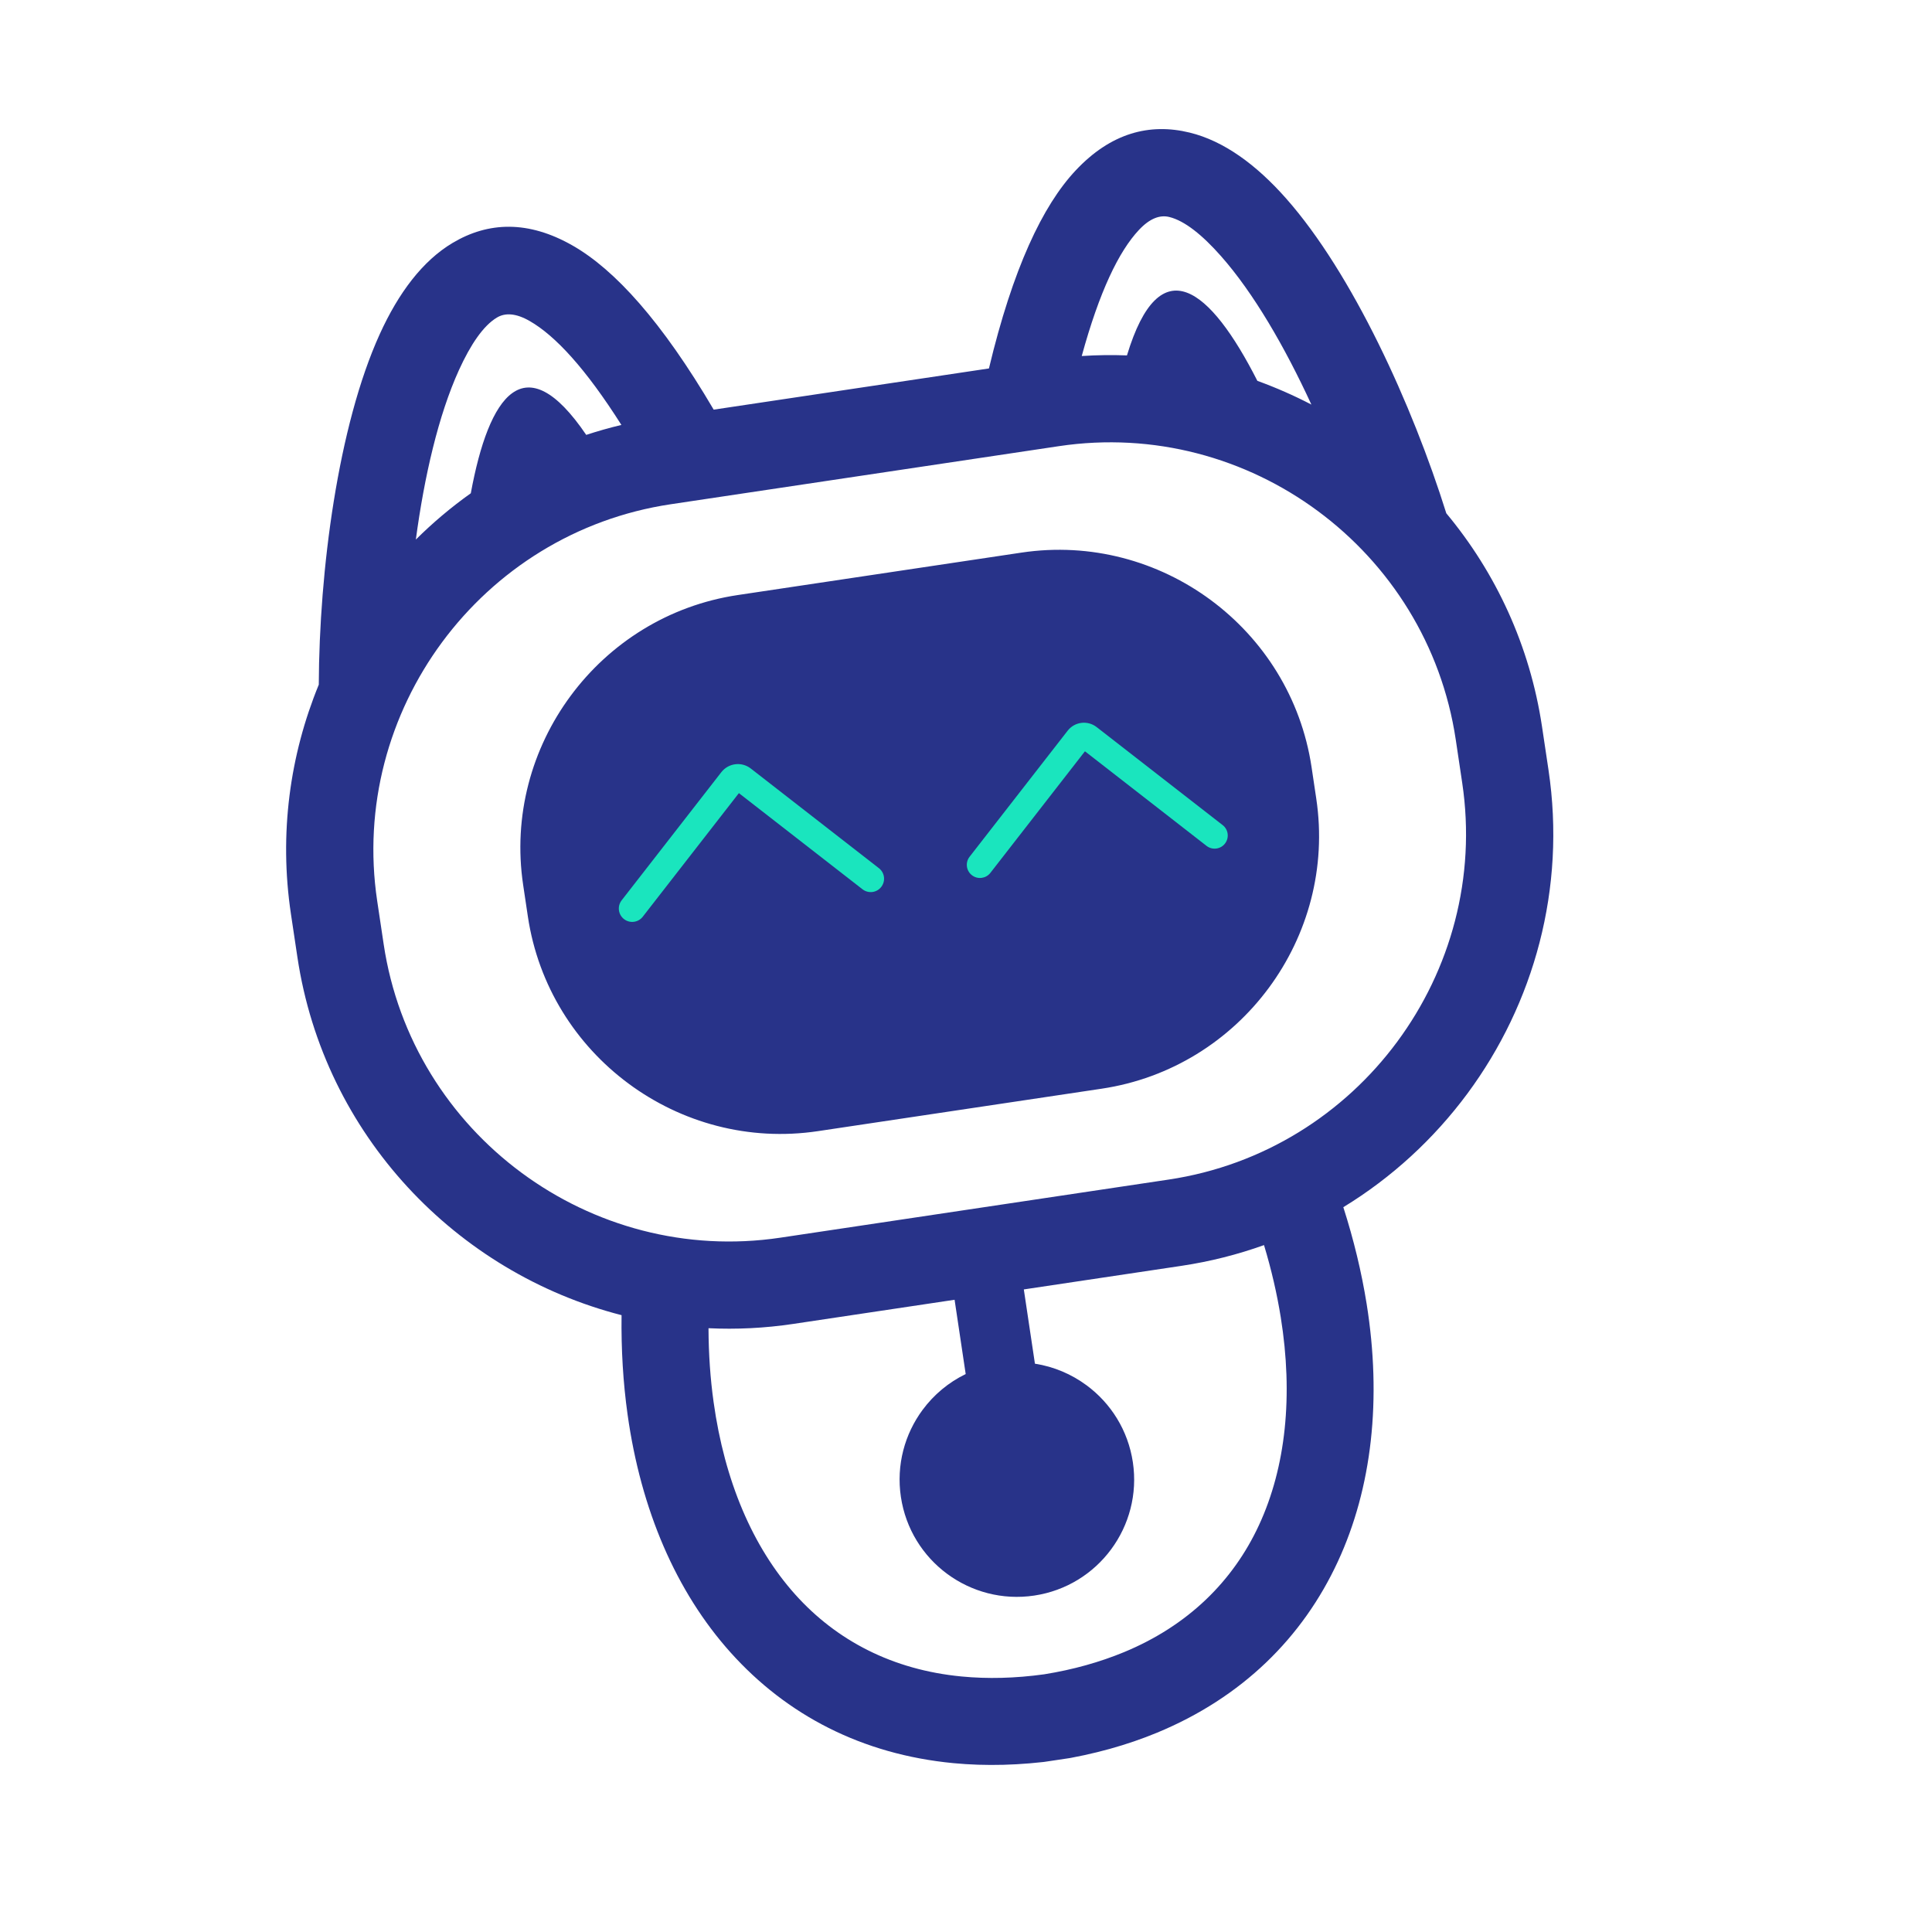 <svg xmlns="http://www.w3.org/2000/svg" xmlns:xlink="http://www.w3.org/1999/xlink" width="500" zoomAndPan="magnify" viewBox="0 0 375 375" height="500" preserveAspectRatio="xMidYMid meet" version="1.0"><defs><clipPath id="ee7037c371"><path d="M 55 25 L 302 25 L 302 343 L 55 343 Z M 55 25 " clip-rule="nonzero"/></clipPath><clipPath id="8486ac2636"><path d="M 37.5 51.574 L 280.965 15.145 L 327.082 323.371 L 83.617 359.797 Z M 37.5 51.574 " clip-rule="nonzero"/></clipPath><clipPath id="61905563cd"><path d="M 37.5 51.574 L 280.965 15.145 L 327.082 323.371 L 83.617 359.797 Z M 37.5 51.574 " clip-rule="nonzero"/></clipPath><clipPath id="9481f5c9fb"><path d="M 123 141 L 236 141 L 236 304 L 123 304 Z M 123 141 " clip-rule="nonzero"/></clipPath><clipPath id="8edb83dcd8"><path d="M 37.5 51.574 L 280.965 15.145 L 327.082 323.371 L 83.617 359.797 Z M 37.5 51.574 " clip-rule="nonzero"/></clipPath><clipPath id="83f7cb22fd"><path d="M 37.5 51.574 L 280.965 15.145 L 327.082 323.371 L 83.617 359.797 Z M 37.5 51.574 " clip-rule="nonzero"/></clipPath><clipPath id="15f8247d9e"><path d="M 178.035 269.395 L 213.891 269.395 L 213.891 305.25 L 178.035 305.25 Z M 178.035 269.395 " clip-rule="nonzero"/></clipPath><clipPath id="e65ccb03a8"><path d="M 195.961 269.395 C 186.062 269.395 178.035 277.422 178.035 287.324 C 178.035 297.223 186.062 305.25 195.961 305.25 C 205.863 305.25 213.891 297.223 213.891 287.324 C 213.891 277.422 205.863 269.395 195.961 269.395 Z M 195.961 269.395 " clip-rule="nonzero"/></clipPath><clipPath id="3009f4d4fb"><path d="M 191 135 L 242 135 L 242 186 L 191 186 Z M 191 135 " clip-rule="nonzero"/></clipPath><clipPath id="c663e85563"><path d="M 188.816 139.051 L 238.242 132.555 L 244.738 181.977 L 195.312 188.477 Z M 188.816 139.051 " clip-rule="nonzero"/></clipPath><clipPath id="65228c5dc7"><path d="M 213.527 135.801 C 199.879 137.598 190.27 150.117 192.066 163.766 C 193.859 177.414 206.379 187.023 220.027 185.227 C 233.676 183.434 243.285 170.914 241.488 157.266 C 239.695 143.617 227.176 134.008 213.527 135.801 Z M 213.527 135.801 " clip-rule="nonzero"/></clipPath><clipPath id="ca2222e65f"><path d="M 121 149 L 167 149 L 167 195 L 121 195 Z M 121 149 " clip-rule="nonzero"/></clipPath><clipPath id="e82f88e2a1"><path d="M 118.953 152.949 L 163.273 147.121 L 169.102 191.441 L 124.781 197.27 Z M 118.953 152.949 " clip-rule="nonzero"/></clipPath><clipPath id="5b53ca1f08"><path d="M 141.113 150.035 C 128.875 151.645 120.258 162.871 121.867 175.109 C 123.477 187.348 134.703 195.965 146.941 194.355 C 159.18 192.746 167.797 181.52 166.188 169.281 C 164.578 157.043 153.355 148.426 141.113 150.035 Z M 141.113 150.035 " clip-rule="nonzero"/></clipPath><clipPath id="f05665cf91"><path d="M 120 148 L 172 148 L 172 179 L 120 179 Z M 120 148 " clip-rule="nonzero"/></clipPath><clipPath id="046ff57a14"><path d="M 120.48 179.434 L 116.984 151.469 L 168.801 144.996 L 172.297 172.957 Z M 120.48 179.434 " clip-rule="nonzero"/></clipPath><clipPath id="4c232e47a9"><path d="M 120.48 179.434 L 116.984 151.469 L 168.801 144.996 L 172.297 172.957 Z M 120.48 179.434 " clip-rule="nonzero"/></clipPath><clipPath id="8445642793"><path d="M 120.457 179.242 L 116.996 151.559 L 168.441 145.129 L 171.898 172.812 Z M 120.457 179.242 " clip-rule="nonzero"/></clipPath><clipPath id="7fb63b07cb"><path d="M 187 140 L 239 140 L 239 171 L 187 171 Z M 187 140 " clip-rule="nonzero"/></clipPath><clipPath id="70a4abac40"><path d="M 188.02 170.902 L 184.523 142.938 L 235.52 136.566 L 239.012 164.531 Z M 188.02 170.902 " clip-rule="nonzero"/></clipPath><clipPath id="edf9c04c33"><path d="M 188.02 170.902 L 184.523 142.938 L 235.52 136.566 L 239.012 164.531 Z M 188.02 170.902 " clip-rule="nonzero"/></clipPath><clipPath id="4a5c353b59"><path d="M 187.996 170.711 L 184.594 143.477 L 235.199 137.148 L 238.605 164.387 Z M 187.996 170.711 " clip-rule="nonzero"/></clipPath></defs><g clip-path="url(#ee7037c371)"><g clip-path="url(#8486ac2636)"><g clip-path="url(#61905563cd)"><path fill="#283389" d="M 280.727 99.629 C 274.145 78.617 262.512 53.074 249.625 38.512 C 243.836 31.965 237.551 27.355 230.918 25.738 C 223.117 23.828 215.598 25.82 208.785 33.082 C 202.359 39.922 196.574 52.168 191.953 71.516 L 138.527 79.512 C 128.445 62.363 119.332 52.352 111.184 47.684 C 102.543 42.734 94.773 43.031 87.867 47.141 C 82.008 50.625 77.34 56.875 73.719 64.832 C 65.609 82.664 61.961 110.793 61.875 132.891 C 56.266 146.543 54.137 161.812 56.469 177.395 L 57.723 185.766 C 62.898 220.363 88.637 247.059 120.645 255.273 C 120.559 261.926 120.945 268.367 121.809 274.531 C 124.395 293.055 131.227 308.953 141.801 320.742 C 152.652 332.848 167.254 340.523 185.066 342.227 C 191.324 342.824 198.016 342.664 205.121 341.676 L 205.25 341.656 C 212.332 340.523 218.777 338.715 224.59 336.312 C 241.121 329.465 252.84 317.855 259.672 303.105 C 266.324 288.746 268.215 271.543 265.262 253.066 C 264.277 246.93 262.77 240.656 260.738 234.316 C 270.176 228.559 278.336 221.023 284.824 212.262 C 297.73 194.82 304.008 172.473 300.562 149.441 L 299.309 141.066 C 296.945 125.266 290.301 111.121 280.727 99.629 Z M 221.082 44.613 C 223.191 42.371 225.156 41.672 226.953 42.117 C 229.93 42.84 233.371 45.609 236.992 49.707 C 243.316 56.863 249.379 67.32 254.539 78.527 C 251.156 76.766 247.648 75.227 244.043 73.918 C 244.043 73.918 244.051 73.918 244.051 73.918 C 234.895 55.891 225.117 47.926 218.742 68.984 C 215.84 68.875 212.918 68.91 209.965 69.105 C 213.387 56.617 217.152 48.793 221.082 44.613 Z M 89.082 71.828 C 91.348 66.852 93.824 63.203 96.461 61.633 C 98.055 60.68 100.141 60.777 102.805 62.305 C 107.781 65.156 113.676 71.535 120.613 82.48 C 118.297 83.031 116.016 83.68 113.785 84.41 C 101.844 66.816 94.906 76.605 91.383 95.742 C 87.574 98.449 84.004 101.461 80.715 104.73 C 82.363 92.434 85.109 80.57 89.082 71.828 Z M 244.367 296.027 C 239.32 306.93 230.574 315.547 218.172 320.68 C 213.484 322.617 208.324 324.074 202.688 324.98 C 197.035 325.762 191.676 325.891 186.625 325.402 C 173.266 324.121 162.379 318.441 154.359 309.496 C 146.055 300.234 140.633 287.391 138.512 272.164 C 137.871 267.594 137.539 262.797 137.52 257.805 C 142.93 258.062 148.441 257.801 153.988 256.969 L 185.285 252.285 L 187.441 266.703 C 184.094 268.324 181.238 270.734 179.078 273.652 C 175.613 278.336 173.934 284.34 174.863 290.555 C 175.793 296.766 179.152 302.02 183.84 305.484 C 188.523 308.945 194.531 310.629 200.746 309.699 C 206.957 308.77 212.211 305.41 215.672 300.723 C 219.137 296.039 220.816 290.031 219.887 283.816 C 218.957 277.605 215.594 272.352 210.91 268.891 C 207.992 266.73 204.555 265.262 200.879 264.691 L 198.723 250.277 L 229.344 245.695 C 234.895 244.863 240.238 243.504 245.344 241.672 C 246.785 246.449 247.863 251.129 248.594 255.684 C 251.027 270.867 249.598 284.734 244.367 296.027 Z M 195.012 271.383 C 199.375 270.73 203.594 271.91 206.887 274.348 C 210.172 276.781 212.535 280.469 213.188 284.836 C 213.84 289.199 212.66 293.418 210.234 296.711 C 207.797 300.004 204.109 302.363 199.746 303.016 C 195.379 303.668 191.164 302.492 187.871 300.055 C 184.578 297.625 182.223 293.93 181.57 289.566 C 180.914 285.203 182.094 280.984 184.523 277.691 C 186.961 274.398 190.648 272.035 195.012 271.383 Z M 283.812 151.938 C 286.57 170.352 281.531 188.227 271.207 202.191 C 260.879 216.156 245.266 226.195 226.848 228.953 L 151.484 240.23 C 114.641 245.742 79.98 220.105 74.469 183.262 L 73.215 174.887 C 70.461 156.477 75.496 138.602 85.82 124.637 C 96.152 110.676 111.773 100.629 130.184 97.875 L 205.547 86.598 C 242.391 81.086 277.047 106.723 282.562 143.566 Z M 254.574 148.902 L 255.488 155.023 C 257.5 168.477 253.824 181.543 246.273 191.75 C 238.723 201.957 227.309 209.297 213.852 211.312 L 158.762 219.555 C 131.824 223.582 106.492 204.844 102.461 177.91 L 101.547 171.789 C 99.531 158.328 103.211 145.262 110.762 135.062 C 118.312 124.855 129.727 117.516 143.191 115.5 L 198.281 107.258 C 225.211 103.234 250.543 121.973 254.574 148.902 Z M 254.574 148.902 " fill-opacity="1" fill-rule="evenodd"/></g></g></g><g clip-path="url(#9481f5c9fb)"><g clip-path="url(#8edb83dcd8)"><g clip-path="url(#83f7cb22fd)"><path fill="#1ae5be" d="M 206.887 274.34 C 210.172 276.777 212.531 280.465 213.188 284.828 C 213.84 289.191 212.66 293.41 210.23 296.703 C 207.797 299.996 204.109 302.355 199.742 303.008 C 195.379 303.664 191.16 302.484 187.867 300.047 C 184.574 297.617 182.219 293.922 181.566 289.559 C 180.914 285.195 182.094 280.977 184.523 277.684 C 186.953 274.391 190.645 272.031 195.012 271.375 C 199.383 270.73 203.602 271.91 206.887 274.34 Z M 149.5 153.523 C 146.539 152.535 143.465 152.348 140.512 152.855 C 137.57 153.363 134.762 154.559 132.301 156.359 C 126.777 160.398 122.973 167.434 123.508 176.383 C 123.559 177.277 123.949 178.031 124.652 178.586 C 125.352 179.145 126.176 179.355 127.062 179.207 L 127.715 179.098 C 129.25 178.836 130.336 177.477 130.246 175.926 C 129.898 169.512 132.488 164.574 136.27 161.812 C 137.895 160.625 139.73 159.832 141.637 159.504 C 143.52 159.18 145.484 159.301 147.383 159.934 C 152.004 161.473 156.266 166.066 158.32 174.59 C 158.691 176.148 160.199 177.148 161.781 176.883 L 162.418 176.781 C 163.285 176.637 163.973 176.191 164.461 175.457 C 164.945 174.723 165.086 173.918 164.887 173.062 C 162.215 161.914 156.16 155.742 149.5 153.523 Z M 221.484 143.023 C 218.602 142.023 215.559 141.699 212.605 142.078 C 209.633 142.457 206.75 143.535 204.207 145.348 C 198.484 149.414 194.504 157.09 195.211 168.539 C 195.266 169.418 195.641 170.145 196.32 170.707 C 197 171.266 197.789 171.488 198.66 171.375 L 199.301 171.285 C 200.891 171.074 202.039 169.676 201.938 168.078 C 201.41 159.336 204.141 153.684 208.105 150.859 C 209.734 149.703 211.578 149.012 213.477 148.77 C 215.395 148.527 217.383 148.746 219.285 149.406 C 223.707 150.938 227.637 154.902 229.172 161.141 C 229.543 162.652 230.977 163.633 232.523 163.43 L 233.18 163.344 C 234.07 163.227 234.789 162.793 235.297 162.047 C 235.805 161.309 235.961 160.473 235.746 159.605 C 233.641 150.879 227.945 145.262 221.484 143.023 Z M 221.484 143.023 " fill-opacity="1" fill-rule="nonzero"/></g></g></g><g clip-path="url(#15f8247d9e)"><g clip-path="url(#e65ccb03a8)"><path fill="#283389" d="M 178.035 269.395 L 213.891 269.395 L 213.891 305.25 L 178.035 305.25 Z M 178.035 269.395 " fill-opacity="1" fill-rule="nonzero"/></g></g><g clip-path="url(#3009f4d4fb)"><g clip-path="url(#c663e85563)"><g clip-path="url(#65228c5dc7)"><path fill="#283389" d="M 188.816 139.051 L 238.242 132.555 L 244.738 181.977 L 195.312 188.477 Z M 188.816 139.051 " fill-opacity="1" fill-rule="nonzero"/></g></g></g><g clip-path="url(#ca2222e65f)"><g clip-path="url(#e82f88e2a1)"><g clip-path="url(#5b53ca1f08)"><path fill="#283389" d="M 118.953 152.949 L 163.273 147.121 L 169.102 191.441 L 124.781 197.27 Z M 118.953 152.949 " fill-opacity="1" fill-rule="nonzero"/></g></g></g><g clip-path="url(#f05665cf91)"><g clip-path="url(#046ff57a14)"><g clip-path="url(#4c232e47a9)"><g clip-path="url(#8445642793)"><path fill="#1ae5be" d="M 120.633 174.789 C 119.773 175.938 120.008 177.562 121.152 178.422 C 122.27 179.262 123.852 179.062 124.727 177.977 L 143.418 153.945 L 167.449 172.637 C 168.594 173.496 170.223 173.266 171.074 172.117 C 171.914 171.004 171.723 169.422 170.633 168.543 L 145.727 149.168 C 143.949 147.785 141.391 148.105 140.008 149.883 L 120.633 174.789 " fill-opacity="1" fill-rule="nonzero"/></g></g></g></g><g clip-path="url(#7fb63b07cb)"><g clip-path="url(#70a4abac40)"><g clip-path="url(#edf9c04c33)"><g clip-path="url(#4a5c353b59)"><path fill="#1ae5be" d="M 188.168 166.332 C 187.324 167.457 187.551 169.059 188.68 169.902 C 189.777 170.73 191.336 170.535 192.199 169.465 L 210.586 145.824 L 234.223 164.211 C 235.352 165.059 236.953 164.828 237.793 163.703 C 238.617 162.605 238.43 161.051 237.359 160.184 L 212.855 141.125 C 211.105 139.766 208.59 140.078 207.23 141.828 L 188.168 166.332 " fill-opacity="1" fill-rule="nonzero"/></g></g></g></g></svg>